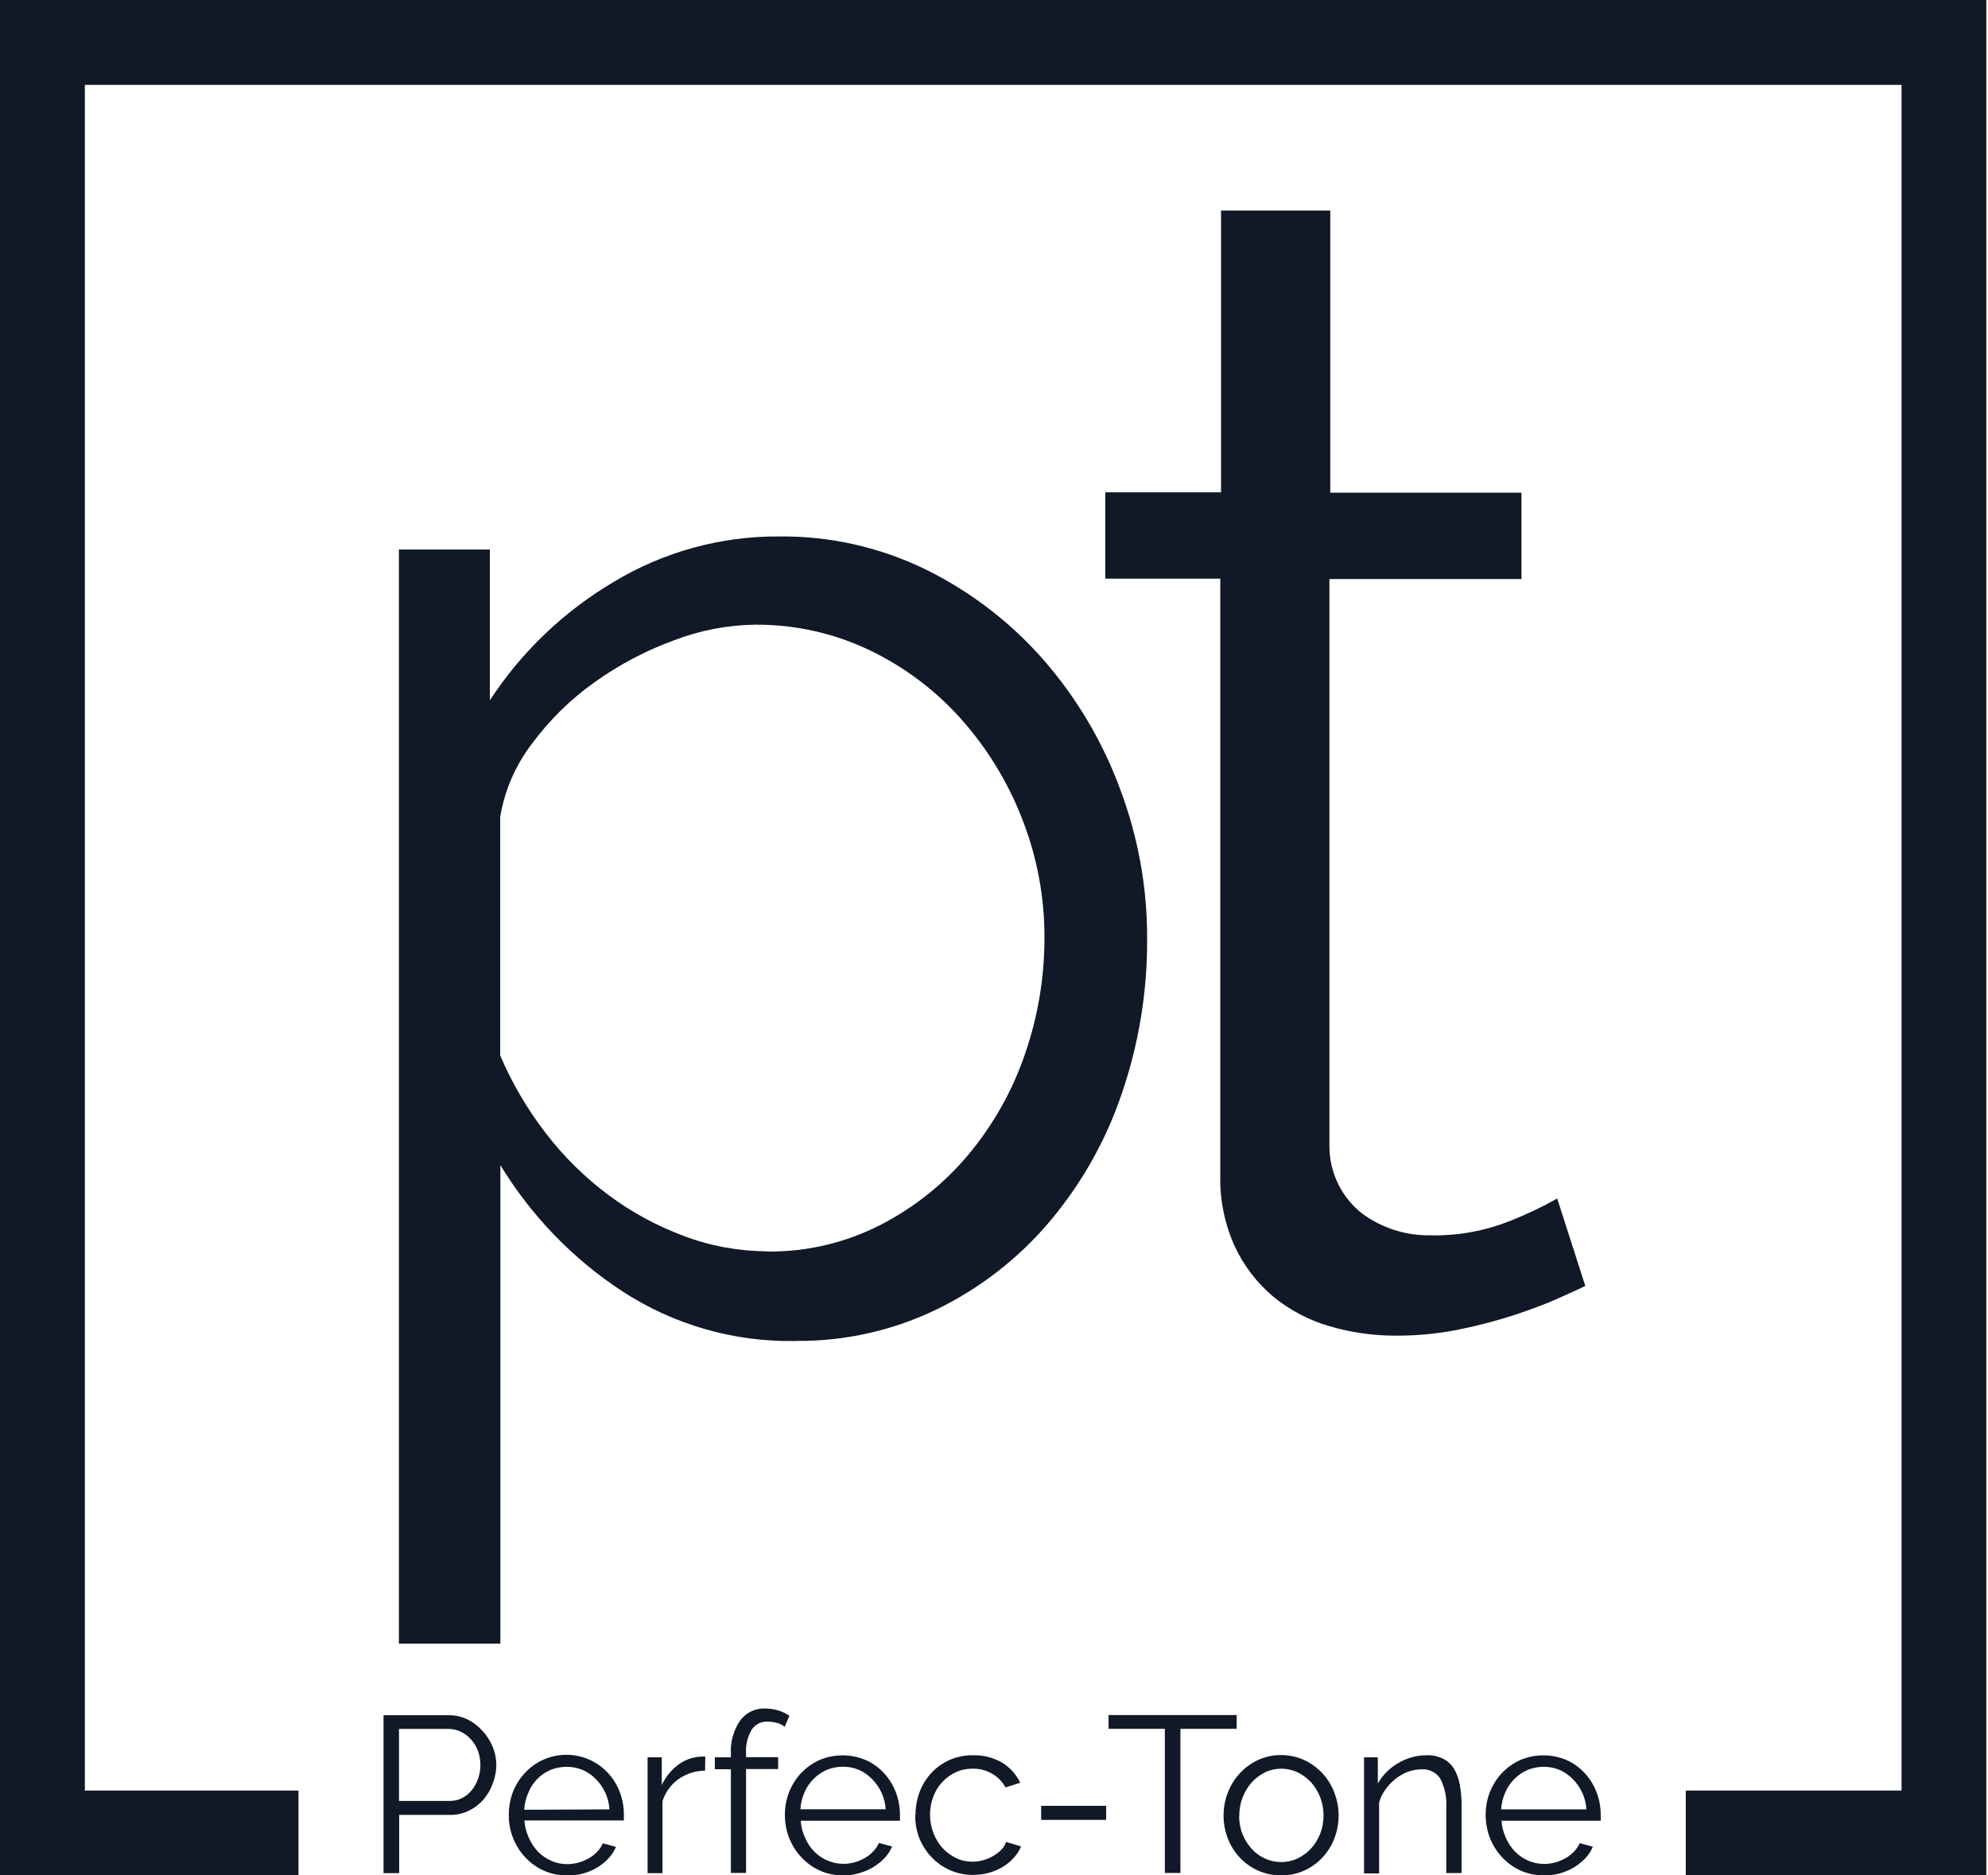 <svg width="212" height="200" viewBox="0 0 212 200" fill="none" xmlns="http://www.w3.org/2000/svg">
<g clip-path="url(#clip0_3_133)">
<path d="M0 0V199.99H31.83V190.95H9.05V9.05H202.78V190.95H179.77V199.99H211.82V0H0Z" fill="#111827"/>
<path d="M84.84 143.01C78.27 143.13 71.82 141.28 66.32 137.68C61.05 134.22 56.63 129.63 53.36 124.25V175.28H42.54V58.6H52.24V74.68C55.61 69.52 60.13 65.2 65.44 62.06C70.76 58.85 76.87 57.17 83.09 57.21C88.55 57.15 93.94 58.38 98.84 60.79C103.55 63.13 107.76 66.37 111.24 70.32C114.78 74.37 117.55 79.03 119.42 84.07C121.36 89.2 122.35 94.64 122.33 100.12C122.36 105.73 121.45 111.31 119.63 116.62C117.94 121.62 115.33 126.25 111.92 130.29C108.63 134.18 104.57 137.34 99.99 139.59C95.27 141.89 90.08 143.06 84.83 143L84.84 143.01ZM81.81 133.47C86.04 133.52 90.21 132.53 93.97 130.59C97.57 128.73 100.76 126.16 103.35 123.04C105.97 119.87 108 116.26 109.32 112.36C110.69 108.4 111.38 104.23 111.38 100.04C111.4 95.69 110.59 91.37 109 87.32C107.48 83.4 105.26 79.78 102.46 76.64C99.72 73.58 96.4 71.09 92.69 69.32C88.89 67.51 84.73 66.59 80.53 66.62C77.57 66.66 74.64 67.22 71.87 68.29C68.87 69.38 66.04 70.88 63.44 72.73C60.88 74.54 58.63 76.75 56.76 79.27C54.99 81.57 53.81 84.27 53.34 87.13V112.56C54.6 115.51 56.23 118.29 58.19 120.83C60.1 123.33 62.35 125.55 64.87 127.43C67.32 129.26 70.03 130.73 72.9 131.8C75.74 132.88 78.76 133.43 81.8 133.45L81.81 133.47Z" fill="#111827"/>
<path d="M169.03 137.15C168.35 137.49 167.35 137.93 166.04 138.52C164.73 139.11 163.22 139.65 161.52 140.23C159.61 140.85 157.66 141.36 155.7 141.76C153.46 142.22 151.19 142.45 148.9 142.44C146.48 142.45 144.06 142.11 141.74 141.42C139.55 140.78 137.52 139.71 135.76 138.26C134.02 136.79 132.62 134.96 131.66 132.89C130.6 130.53 130.07 127.96 130.13 125.38V61.71H117.87V52.5H130.21V22.45H141.86V52.54H162.25V61.75H141.77V122.18C141.75 125.01 143.04 127.68 145.27 129.43C147.38 130.97 149.92 131.78 152.53 131.74C155.52 131.81 158.5 131.25 161.27 130.11C162.92 129.45 164.52 128.69 166.06 127.81L169.06 137.15H169.03Z" fill="#111827"/>
<path d="M40.9 199.75V182.92H47.87C48.57 182.92 49.25 183.07 49.88 183.38C50.47 183.68 51.01 184.09 51.45 184.59C51.92 185.09 52.29 185.67 52.55 186.31C52.8 186.93 52.93 187.59 52.93 188.25C52.92 188.91 52.79 189.57 52.55 190.19C52.33 190.81 52 191.39 51.58 191.89C51.14 192.39 50.6 192.81 50 193.1C49.4 193.4 48.73 193.55 48.06 193.55H42.57V199.76H40.91L40.9 199.75ZM42.56 192.06H47.96C48.43 192.06 48.89 191.96 49.3 191.74C49.7 191.53 50.05 191.24 50.33 190.89C50.62 190.52 50.84 190.1 50.99 189.66C51.15 189.19 51.24 188.7 51.23 188.2C51.23 187.69 51.14 187.19 50.97 186.72C50.8 186.27 50.55 185.86 50.23 185.5C49.93 185.16 49.56 184.88 49.14 184.68C48.73 184.48 48.29 184.38 47.83 184.38H42.55V192.07L42.56 192.06Z" fill="#111827"/>
<path d="M60.44 200C59.59 200 58.74 199.83 57.96 199.48C57.23 199.15 56.57 198.67 56.02 198.08C55.46 197.48 55.01 196.78 54.71 196.01C54.4 195.22 54.24 194.37 54.26 193.52C54.26 192.68 54.41 191.85 54.71 191.07C55.01 190.33 55.44 189.64 55.99 189.06C58.26 186.62 62.08 186.49 64.52 188.76C64.62 188.86 64.73 188.96 64.82 189.06C65.37 189.65 65.79 190.33 66.08 191.08C66.38 191.85 66.53 192.67 66.53 193.5V193.88C66.53 193.97 66.53 194.05 66.53 194.14H55.92C55.97 194.79 56.13 195.43 56.41 196.02C56.65 196.56 56.97 197.05 57.38 197.48C57.78 197.89 58.27 198.22 58.8 198.45C59.34 198.69 59.91 198.8 60.5 198.8C60.9 198.8 61.3 198.74 61.68 198.64C62.06 198.53 62.42 198.38 62.77 198.19C63.1 198 63.41 197.77 63.67 197.49C63.93 197.23 64.14 196.92 64.28 196.58L65.69 196.96C65.49 197.42 65.22 197.84 64.88 198.2C64.52 198.58 64.11 198.9 63.67 199.17C63.2 199.45 62.69 199.66 62.16 199.81C61.59 199.95 61.01 200.02 60.42 200.01L60.44 200ZM64.99 192.95C64.92 191.73 64.4 190.58 63.53 189.72C63.13 189.31 62.65 188.98 62.13 188.75C61.59 188.53 61.01 188.42 60.43 188.42C59.84 188.42 59.26 188.53 58.72 188.75C57.63 189.21 56.77 190.09 56.34 191.19C56.08 191.76 55.94 192.37 55.9 193L64.98 192.96L64.99 192.95Z" fill="#111827"/>
<path d="M75.2 188.83C74.18 188.83 73.19 189.15 72.36 189.73C71.55 190.31 70.95 191.13 70.65 192.08V199.76H69.06V187.41H70.57V190.37C70.98 189.48 71.62 188.71 72.41 188.14C73.14 187.62 74.01 187.34 74.9 187.33C75 187.32 75.11 187.32 75.21 187.33L75.19 188.81L75.2 188.83Z" fill="#111827"/>
<path d="M77.94 199.76V188.68H76.23V187.41H77.94V187.07C77.87 185.81 78.21 184.56 78.91 183.51C79.52 182.66 80.52 182.17 81.57 182.2C82.05 182.2 82.53 182.28 83 182.41C83.42 182.54 83.82 182.73 84.18 182.98L83.68 184.15C83.44 183.96 83.16 183.82 82.86 183.74C82.54 183.65 82.22 183.61 81.89 183.6C81.2 183.56 80.53 183.89 80.15 184.47C79.71 185.24 79.5 186.12 79.56 187V187.39H82.98V188.66H79.56V199.74H77.94V199.76Z" fill="#111827"/>
<path d="M89.89 200C89.04 200 88.19 199.83 87.41 199.48C86.68 199.15 86.02 198.67 85.47 198.08C84.91 197.49 84.47 196.79 84.16 196.03C83.85 195.23 83.7 194.39 83.7 193.54C83.7 192.7 83.85 191.87 84.16 191.09C84.46 190.35 84.89 189.66 85.44 189.08C85.99 188.5 86.65 188.03 87.38 187.7C88.96 187.03 90.74 187.03 92.32 187.7C93.06 188.02 93.72 188.5 94.26 189.09C94.81 189.68 95.23 190.36 95.52 191.11C95.82 191.88 95.97 192.7 95.97 193.53V193.91C95.98 194 95.98 194.08 95.97 194.17H85.39C85.43 194.8 85.59 195.42 85.86 196C86.09 196.54 86.42 197.03 86.83 197.46C87.65 198.29 88.77 198.76 89.94 198.77C90.34 198.77 90.74 198.71 91.12 198.61C91.5 198.5 91.87 198.35 92.21 198.15C92.54 197.97 92.85 197.73 93.11 197.45C93.37 197.19 93.58 196.88 93.73 196.54L95.13 196.92C94.94 197.38 94.67 197.8 94.32 198.16C93.96 198.54 93.55 198.86 93.11 199.13C92.64 199.41 92.13 199.62 91.6 199.77C91.04 199.93 90.46 200.01 89.89 200.02V200ZM94.45 192.94C94.37 191.72 93.85 190.57 92.98 189.71C92.58 189.3 92.11 188.97 91.58 188.74C91.04 188.52 90.46 188.4 89.88 188.41C89.3 188.41 88.72 188.52 88.18 188.74C87.65 188.97 87.17 189.3 86.76 189.71C86.35 190.12 86.02 190.61 85.79 191.14C85.54 191.71 85.39 192.32 85.35 192.95H94.44L94.45 192.94Z" fill="#111827"/>
<path d="M97.63 193.54C97.63 192.7 97.78 191.86 98.08 191.07C98.37 190.32 98.8 189.63 99.35 189.04C99.9 188.46 100.56 188 101.29 187.68C102.08 187.34 102.94 187.17 103.8 187.19C104.87 187.16 105.93 187.44 106.86 187.97C107.7 188.49 108.37 189.23 108.8 190.12L107.23 190.62C106.89 190 106.39 189.49 105.77 189.14C105.14 188.78 104.42 188.6 103.69 188.62C103.08 188.62 102.48 188.74 101.92 189C101.39 189.25 100.9 189.6 100.5 190.03C100.07 190.48 99.74 191.02 99.53 191.6C99.29 192.22 99.17 192.88 99.18 193.54C99.18 194.2 99.3 194.86 99.54 195.48C99.76 196.07 100.09 196.61 100.51 197.08C100.92 197.52 101.41 197.88 101.95 198.15C102.49 198.41 103.09 198.54 103.7 198.54C104.49 198.54 105.27 198.32 105.95 197.91C106.26 197.73 106.55 197.5 106.8 197.24C107.02 197.01 107.19 196.73 107.29 196.43L108.88 196.91C108.7 197.36 108.44 197.77 108.11 198.12C107.77 198.5 107.38 198.83 106.94 199.09C106.47 199.37 105.97 199.58 105.44 199.73C104.89 199.88 104.31 199.95 103.74 199.95C102.05 199.95 100.44 199.25 99.3 198.01C98.74 197.42 98.3 196.72 98.01 195.96C97.72 195.18 97.58 194.36 97.6 193.53L97.63 193.54Z" fill="#111827"/>
<path d="M111.03 194.08V192.58H117.96V194.08H111.03Z" fill="#111827"/>
<path d="M131.88 184.37H125.88V199.74H124.22V184.37H118.22V182.9H131.88V184.37Z" fill="#111827"/>
<path d="M136.61 200C135.76 200 134.92 199.83 134.14 199.48C133.41 199.15 132.75 198.68 132.2 198.09C131.65 197.5 131.22 196.81 130.93 196.05C130.63 195.27 130.48 194.45 130.48 193.61C130.48 192.77 130.63 191.93 130.95 191.14C131.24 190.38 131.68 189.69 132.23 189.09C132.78 188.5 133.44 188.03 134.17 187.69C134.93 187.34 135.77 187.16 136.61 187.17C137.46 187.17 138.29 187.34 139.06 187.69C140.54 188.37 141.7 189.61 142.28 191.14C142.59 191.92 142.75 192.76 142.75 193.61C142.75 194.44 142.6 195.27 142.3 196.05C142.01 196.81 141.58 197.5 141.03 198.09C140.48 198.68 139.82 199.15 139.09 199.48C138.31 199.83 137.46 200.01 136.6 200H136.61ZM132.14 193.64C132.14 194.3 132.25 194.96 132.49 195.58C132.72 196.15 133.05 196.68 133.46 197.15C133.86 197.59 134.34 197.95 134.89 198.2C135.43 198.45 136.03 198.58 136.63 198.58C137.23 198.58 137.83 198.45 138.38 198.19C138.92 197.93 139.41 197.57 139.82 197.12C140.23 196.66 140.56 196.13 140.79 195.55C141.26 194.3 141.26 192.92 140.79 191.67C140.56 191.09 140.24 190.55 139.82 190.08C139.41 189.64 138.92 189.28 138.38 189.01C137.83 188.75 137.24 188.62 136.63 188.62C136.03 188.62 135.44 188.75 134.9 189.01C134.36 189.28 133.87 189.65 133.47 190.1C132.61 191.08 132.14 192.35 132.16 193.65H132.14V193.64Z" fill="#111827"/>
<path d="M155.85 199.75H154.23V192.85C154.31 191.75 154.09 190.64 153.58 189.66C153.14 189 152.37 188.63 151.58 188.69C151.09 188.69 150.61 188.78 150.15 188.95C149.68 189.12 149.24 189.37 148.84 189.69C148.43 190.01 148.06 190.39 147.76 190.82C147.44 191.24 147.21 191.72 147.07 192.23V199.79H145.46V187.41H146.93V190.2C147.45 189.29 148.2 188.54 149.11 188.02C150.04 187.47 151.1 187.18 152.18 187.19C152.78 187.17 153.37 187.3 153.91 187.57C154.38 187.81 154.78 188.18 155.06 188.64C155.36 189.16 155.57 189.73 155.67 190.32C155.8 191.05 155.87 191.78 155.86 192.52V199.76L155.85 199.75Z" fill="#111827"/>
<path d="M164.63 200C163.77 200 162.93 199.83 162.14 199.48C161.41 199.15 160.75 198.67 160.2 198.08C159.64 197.49 159.2 196.79 158.89 196.03C158.58 195.23 158.43 194.39 158.43 193.54C158.43 192.7 158.58 191.87 158.89 191.09C159.19 190.35 159.62 189.66 160.17 189.08C160.72 188.5 161.38 188.03 162.11 187.7C163.69 187.03 165.47 187.03 167.05 187.7C167.79 188.02 168.45 188.5 168.99 189.09C169.54 189.68 169.96 190.36 170.25 191.11C170.55 191.88 170.7 192.7 170.7 193.53V193.91C170.71 194 170.71 194.08 170.7 194.17H160.12C160.16 194.8 160.32 195.42 160.59 196C160.82 196.54 161.15 197.03 161.56 197.46C161.96 197.87 162.44 198.2 162.97 198.43C163.51 198.66 164.08 198.78 164.67 198.78C165.07 198.78 165.47 198.72 165.85 198.62C166.23 198.51 166.6 198.36 166.94 198.17C167.27 197.99 167.58 197.75 167.84 197.47C168.1 197.21 168.31 196.9 168.46 196.56L169.86 196.94C169.67 197.4 169.4 197.82 169.05 198.18C168.69 198.56 168.28 198.88 167.84 199.15C167.37 199.43 166.86 199.64 166.33 199.79C165.77 199.94 165.2 200.01 164.62 200.01L164.63 200ZM169.18 192.95C169.1 191.73 168.58 190.58 167.71 189.72C167.31 189.31 166.84 188.98 166.31 188.75C165.78 188.53 165.2 188.42 164.62 188.42C164.03 188.42 163.45 188.53 162.91 188.75C162.38 188.98 161.9 189.31 161.49 189.72C161.08 190.13 160.75 190.62 160.52 191.15C160.27 191.72 160.12 192.33 160.08 192.96H169.17L169.18 192.95Z" fill="#111827"/>
</g>
<defs>
<clipPath id="clip0_3_133">
<rect width="211.83" height="200" fill="white"/>
</clipPath>
</defs>
</svg>
